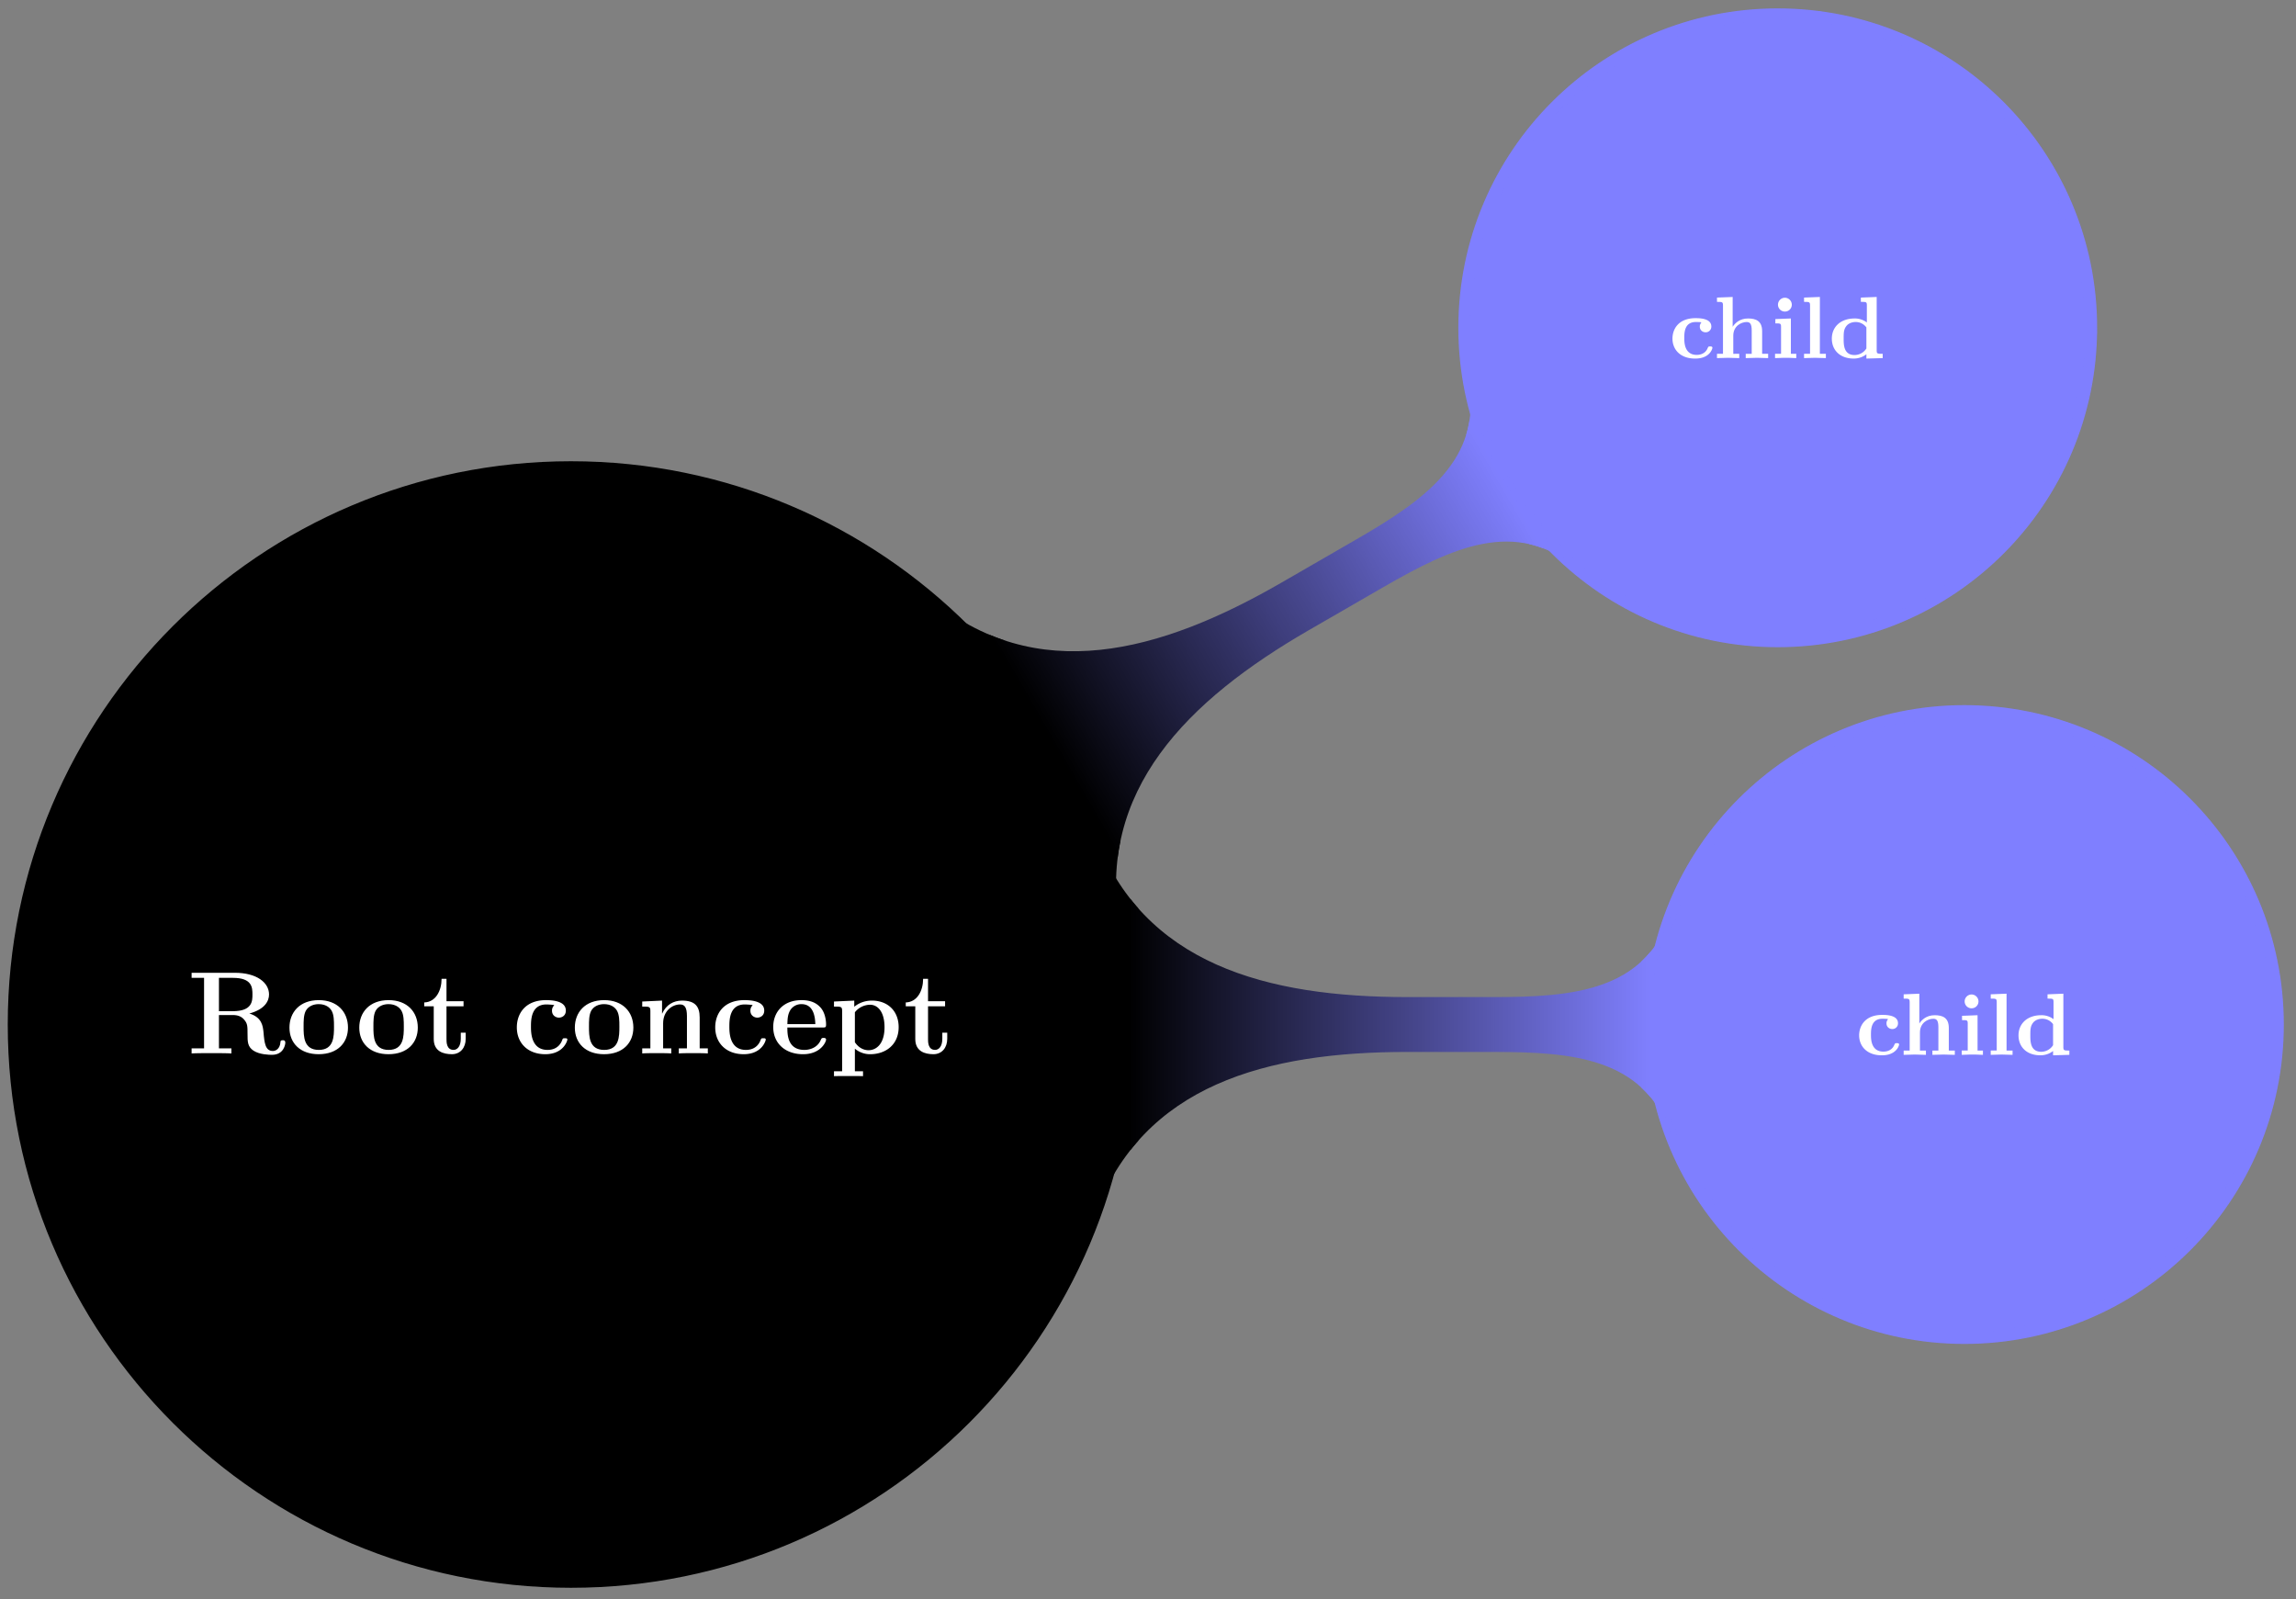 <svg xmlns="http://www.w3.org/2000/svg" xmlns:xlink="http://www.w3.org/1999/xlink" width="233.54" height="162.668"><rect width="100%" height="100%" fill="#808080" stroke="none"/><defs><clipPath id="a"><path d="M0 30h132v132.504H0Zm0 0"/></clipPath><clipPath id="n"><path d="M94 38h43v57H94Zm0 0"/></clipPath><clipPath id="o"><path d="M94.52 60.777a56.68 56.68 0 0 1 19.39 33.586c-2.46-13.96 6.938-23.172 19.211-30.261l-2.793-4.832c-12.273 7.085-24.95 10.617-35.808 1.507m43.457-5.922-7.649 4.415 2.793 4.832 7.645-4.415Zm11.414-15.96a31.9 31.9 0 0 0 10.906 18.89c-6.106-5.125-12.625-2.082-19.531 1.903l-2.79-4.833c6.903-3.984 12.797-8.113 11.415-15.96m0 0"/></clipPath><clipPath id="p"><path d="M123 38h38v57h-38Zm0 0"/></clipPath><clipPath id="q"><path d="M94.52 60.777a56.68 56.68 0 0 1 19.39 33.586c-2.46-13.96 6.938-23.172 19.211-30.261l-2.793-4.832c-12.273 7.085-24.95 10.617-35.808 1.507m43.457-5.922-7.649 4.415 2.793 4.832 7.645-4.415Zm11.414-15.96a31.9 31.9 0 0 0 10.906 18.89c-6.106-5.125-12.625-2.082-19.531 1.903l-2.79-4.833c6.903-3.984 12.797-8.113 11.415-15.96m0 0"/></clipPath><clipPath id="r"><path d="M94 38h67v57H94Zm0 0"/></clipPath><clipPath id="s"><path d="M94.52 60.777a56.68 56.68 0 0 1 19.39 33.586c-2.46-13.96 6.938-23.172 19.211-30.261l-2.793-4.832c-12.273 7.085-24.95 10.617-35.808 1.507m43.457-5.922-7.649 4.415 2.793 4.832 7.645-4.415Zm11.414-15.96a31.9 31.9 0 0 0 10.906 18.89c-6.106-5.125-12.625-2.082-19.531 1.903l-2.79-4.833c6.903-3.984 12.797-8.113 11.415-15.96m0 0"/></clipPath><clipPath id="t"><path d="m135.523 124.96 46.036-26.573L124.863.18 78.828 26.758Zm0 0"/></clipPath><clipPath id="v"><path d="M151 55h82.309v99H151Zm0 0"/></clipPath><clipPath id="w"><path d="M111 84h5v40h-5Zm0 0"/></clipPath><clipPath id="x"><path d="M111.355 84.816a56.7 56.7 0 0 1 0 38.782c4.848-13.32 17.59-16.602 31.766-16.602v-5.582c-14.176 0-26.918-3.281-31.766-16.598m31.766 22.18h8.856v-5.582h-8.856Zm26.727-13.7a31.87 31.87 0 0 0 0 21.817c-2.727-7.492-9.899-8.117-17.871-8.117v-5.582c7.972 0 15.144-.625 17.87-8.117m0 0"/></clipPath><clipPath id="y"><path d="M166 84h4v40h-4Zm0 0"/></clipPath><clipPath id="z"><path d="M111.355 84.816a56.7 56.7 0 0 1 0 38.782c4.848-13.32 17.59-16.602 31.766-16.602v-5.582c-14.176 0-26.918-3.281-31.766-16.598m31.766 22.18h8.856v-5.582h-8.856Zm26.727-13.7a31.87 31.87 0 0 0 0 21.817c-2.727-7.492-9.899-8.117-17.871-8.117v-5.582c7.972 0 15.144-.625 17.87-8.117m0 0"/></clipPath><clipPath id="A"><path d="M115 84h52.93v40H115Zm0 0"/></clipPath><clipPath id="B"><path d="M111.355 84.816a56.7 56.7 0 0 1 0 38.782c4.848-13.32 17.59-16.602 31.766-16.602v-5.582c-14.176 0-26.918-3.281-31.766-16.598m31.766 22.18h8.856v-5.582h-8.856Zm26.727-13.7a31.87 31.87 0 0 0 0 21.817c-2.727-7.492-9.899-8.117-17.871-8.117v-5.582c7.972 0 15.144-.625 17.87-8.117m0 0"/></clipPath><path id="b" d="M9.984-1.094c0-.203-.093-.25-.25-.25-.234 0-.25.094-.25.25-.062.594-.437.844-.765.844-.766 0-.86-.797-.953-1.906-.063-.625-.157-1.516-1.438-1.906 1.61-.438 2-1.297 2-1.938 0-1.203-1.25-2.203-3.469-2.203H.453v.515H1.72v7.172H.453V0C.797-.031 2.047-.031 2.47-.031c.437 0 1.687 0 2.031.031v-.516H3.234v-3.39h1.422c.485 0 .86.14 1.125.453.36.406.36.672.36 1.469s0 1.297.609 1.703C7.375.125 8.36.14 8.625.14c1.219 0 1.36-1.078 1.36-1.235M6.641-6c0 .656 0 1.703-2 1.703H3.234v-3.39h1.422c1.953 0 1.985.984 1.985 1.687m0 0"/><path id="c" d="M6.328-2.625c0-1.61-1.094-2.797-2.969-2.797-1.953 0-2.984 1.25-2.984 2.797C.375-1.047 1.469.078 3.344.078c1.953 0 2.984-1.187 2.984-2.703m-1.422-.11c0 .985 0 2.376-1.547 2.376S1.813-1.75 1.813-2.734c0-.563 0-1.157.218-1.594.266-.484.797-.688 1.313-.688.687 0 1.11.313 1.312.657.25.422.25 1.047.25 1.625m0 0"/><path id="d" d="M4.469-1.484v-.625h-.5v.609c0 .797-.36 1.14-.735 1.14-.718 0-.718-.796-.718-1.078v-3.359H4.25v-.516H2.516v-2.28h-.5c0 1.187-.578 2.374-1.766 2.406v.39h.969v3.328c0 1.266.984 1.547 1.844 1.547.874 0 1.406-.672 1.406-1.562m0 0"/><path id="e" d="M5.594-1.406c0-.14-.125-.14-.25-.14-.188 0-.203.015-.266.155-.078.235-.406 1.032-1.5 1.032-1.687 0-1.687-1.813-1.687-2.36 0-.703.015-2.265 1.578-2.265.078 0 .781.03.781.078 0 0 0 .031-.031.047a.73.73 0 0 0-.188.515c0 .5.407.703.703.703.25 0 .704-.156.704-.718 0-.985-1.375-1.063-2.016-1.063-2.125 0-2.969 1.39-2.969 2.766 0 1.625 1.14 2.734 2.89 2.734 1.876 0 2.25-1.39 2.25-1.484m0 0"/><path id="f" d="M7.172 0v-.516h-.828v-3.14c0-1.14-.485-1.719-1.797-1.719-.86 0-1.61.422-2.016 1.313h-.015v-1.313L.5-5.281v.515c.75 0 .828 0 .828.47v3.78H.5V0c.281-.031 1.14-.031 1.469-.031.343 0 1.203 0 1.484.031v-.516h-.828v-2.546c0-1.282.953-1.922 1.719-1.922.453 0 .703.28.703 1.187v3.281h-.828V0c.281-.031 1.14-.031 1.468-.031.344 0 1.204 0 1.485.031m0 0"/><path id="g" d="M5.75-1.406c0-.172-.187-.172-.25-.172-.187 0-.203.031-.281.187-.313.782-1.094 1.032-1.672 1.032-1.735 0-1.735-1.61-1.735-2.282h3.594c.266 0 .344 0 .344-.296 0-.36-.078-1.266-.64-1.813-.5-.516-1.173-.672-1.86-.672-1.86 0-2.875 1.219-2.875 2.734C.375-1.016 1.609.079 3.406.079 5.22.078 5.75-1.187 5.75-1.406M4.656-2.984H1.813c.015-.5.03-.953.28-1.391a1.32 1.32 0 0 1 1.157-.64c1.281 0 1.39 1.437 1.406 2.03m0 0"/><path id="h" d="M7-2.672c0-1.64-1.11-2.703-2.719-2.703-.703 0-1.312.234-1.797.625v-.625l-2.062.094v.515c.734 0 .828 0 .828.47v6.109H.422v.5c.266-.016 1.125-.016 1.469-.016.328 0 1.203 0 1.484.015v-.5h-.828V-.483c.297.25.828.562 1.547.562C5.719.078 7-.922 7-2.672m-1.437 0c0 1.735-.86 2.344-1.625 2.344-.5 0-1.016-.25-1.391-.813v-3.046a2 2 0 0 1 1.547-.766c.765 0 1.468.703 1.468 2.281m0 0"/><path id="i" d="M4.406-1.047c0-.14-.125-.14-.234-.14-.172 0-.172.015-.25.171-.172.438-.578.688-1.11.688-1.265 0-1.265-1.297-1.265-1.703 0-.531 0-1.64 1.172-1.64.078 0 .562 0 .562.046l-.031.047a.6.6 0 0 0-.125.375c0 .36.281.578.594.578a.57.57 0 0 0 .578-.594c0-.844-1.25-.844-1.61-.844C.97-4.062.345-2.968.345-1.983c0 1.125.812 2.03 2.297 2.03.343 0 .78-.046 1.156-.28.515-.313.61-.782.61-.813m0 0"/><path id="j" d="M5.656 0v-.437h-.61v-2.297c0-1.063-.655-1.297-1.437-1.297-.843 0-1.328.484-1.562.843v-3.03l-1.594.062v.437c.531 0 .61 0 .61.36v4.922h-.61V0l1.125-.031L2.718 0v-.437H2.11v-1.844c0-1 .829-1.39 1.36-1.39.344 0 .515.187.515.858v2.376h-.609V0l1.14-.031Zm0 0"/><path id="k" d="M2.625 0v-.437h-.547v-3.594L.5-3.97v.438c.516 0 .578 0 .578.36v2.734h-.61V0c.595-.016.72-.031 1.095-.031.437 0 .546.015 1.062.031m-.453-5.422a.713.713 0 0 0-.703-.719.71.71 0 0 0-.703.704.7.7 0 0 0 .703.703.697.697 0 0 0 .703-.688m0 0"/><path id="l" d="M2.688 0v-.437h-.61V-6.22l-1.61.063v.437c.532 0 .61 0 .61.36v4.922h-.61V0l1.095-.031Zm0 0"/><path id="m" d="M5.516 0v-.437c-.532 0-.61 0-.61-.36v-5.422l-1.61.063v.437c.548 0 .61 0 .61.36v1.734a2 2 0 0 0-1.25-.406c-1.453 0-2.312.89-2.312 2.047 0 1.187.844 2.03 2.219 2.03.562 0 1-.202 1.296-.437v.438ZM3.859-.984a1.43 1.43 0 0 1-1.203.672c-1.11 0-1.11-1.063-1.11-1.657 0-.531 0-.906.235-1.234.235-.36.672-.469.985-.469.437 0 .812.188 1.093.547Zm0 0"/><linearGradient id="u" x1="0" x2="100.001" y1="0" y2="0" gradientTransform="matrix(.46 -.266 -.567 -.982 135.525 124.963)" gradientUnits="userSpaceOnUse"><stop offset="0"/><stop offset=".004" stop-color="#000001"/><stop offset=".008" stop-color="#010102"/><stop offset=".012" stop-color="#010103"/><stop offset=".016" stop-color="#020204"/><stop offset=".02" stop-color="#020205"/><stop offset=".023" stop-color="#030306"/><stop offset=".027" stop-color="#030307"/><stop offset=".031" stop-color="#040408"/><stop offset=".035" stop-color="#040409"/><stop offset=".039" stop-color="#05050A"/><stop offset=".043" stop-color="#05050B"/><stop offset=".047" stop-color="#06060C"/><stop offset=".051" stop-color="#06060D"/><stop offset=".055" stop-color="#07070E"/><stop offset=".059" stop-color="#07070F"/><stop offset=".063" stop-color="#080810"/><stop offset=".066" stop-color="#080811"/><stop offset=".07" stop-color="#090912"/><stop offset=".074" stop-color="#090913"/><stop offset=".078" stop-color="#0A0A14"/><stop offset=".082" stop-color="#0A0A15"/><stop offset=".086" stop-color="#0B0B16"/><stop offset=".09" stop-color="#0B0B17"/><stop offset=".094" stop-color="#0C0C18"/><stop offset=".098" stop-color="#0C0C19"/><stop offset=".102" stop-color="#0D0D1A"/><stop offset=".105" stop-color="#0D0D1B"/><stop offset=".109" stop-color="#0E0E1C"/><stop offset=".113" stop-color="#0E0E1D"/><stop offset=".117" stop-color="#0F0F1E"/><stop offset=".121" stop-color="#0F0F1F"/><stop offset=".125" stop-color="#101020"/><stop offset=".129" stop-color="#101021"/><stop offset=".133" stop-color="#112"/><stop offset=".137" stop-color="#111123"/><stop offset=".141" stop-color="#121224"/><stop offset=".145" stop-color="#121225"/><stop offset=".148" stop-color="#131326"/><stop offset=".152" stop-color="#131327"/><stop offset=".156" stop-color="#141428"/><stop offset=".16" stop-color="#141429"/><stop offset=".164" stop-color="#15152A"/><stop offset=".168" stop-color="#15152B"/><stop offset=".172" stop-color="#16162C"/><stop offset=".176" stop-color="#16162D"/><stop offset=".18" stop-color="#17172E"/><stop offset=".184" stop-color="#17172F"/><stop offset=".188" stop-color="#181830"/><stop offset=".191" stop-color="#181831"/><stop offset=".195" stop-color="#191932"/><stop offset=".199" stop-color="#191933"/><stop offset=".203" stop-color="#1A1A34"/><stop offset=".207" stop-color="#1A1A35"/><stop offset=".211" stop-color="#1B1B36"/><stop offset=".215" stop-color="#1B1B37"/><stop offset=".219" stop-color="#1C1C38"/><stop offset=".223" stop-color="#1C1C39"/><stop offset=".227" stop-color="#1D1D3A"/><stop offset=".23" stop-color="#1D1D3B"/><stop offset=".234" stop-color="#1E1E3C"/><stop offset=".238" stop-color="#1E1E3D"/><stop offset=".242" stop-color="#1F1F3E"/><stop offset=".246" stop-color="#1F1F3F"/><stop offset=".25" stop-color="#202040"/><stop offset=".254" stop-color="#202041"/><stop offset=".258" stop-color="#212142"/><stop offset=".262" stop-color="#212143"/><stop offset=".266" stop-color="#224"/><stop offset=".27" stop-color="#222245"/><stop offset=".273" stop-color="#232346"/><stop offset=".277" stop-color="#232347"/><stop offset=".281" stop-color="#242448"/><stop offset=".285" stop-color="#242449"/><stop offset=".289" stop-color="#25254A"/><stop offset=".293" stop-color="#25254B"/><stop offset=".297" stop-color="#26264C"/><stop offset=".301" stop-color="#26264D"/><stop offset=".305" stop-color="#27274E"/><stop offset=".309" stop-color="#27274F"/><stop offset=".313" stop-color="#282850"/><stop offset=".316" stop-color="#282851"/><stop offset=".32" stop-color="#292952"/><stop offset=".324" stop-color="#292953"/><stop offset=".328" stop-color="#2A2A54"/><stop offset=".332" stop-color="#2A2A55"/><stop offset=".336" stop-color="#2B2B56"/><stop offset=".34" stop-color="#2B2B57"/><stop offset=".344" stop-color="#2C2C58"/><stop offset=".348" stop-color="#2C2C59"/><stop offset=".352" stop-color="#2D2D5A"/><stop offset=".355" stop-color="#2D2D5B"/><stop offset=".359" stop-color="#2E2E5C"/><stop offset=".363" stop-color="#2E2E5D"/><stop offset=".367" stop-color="#2F2F5E"/><stop offset=".371" stop-color="#2F2F5F"/><stop offset=".375" stop-color="#303060"/><stop offset=".379" stop-color="#303061"/><stop offset=".383" stop-color="#313162"/><stop offset=".387" stop-color="#313163"/><stop offset=".391" stop-color="#323264"/><stop offset=".395" stop-color="#323265"/><stop offset=".398" stop-color="#336"/><stop offset=".402" stop-color="#333367"/><stop offset=".406" stop-color="#343468"/><stop offset=".41" stop-color="#343469"/><stop offset=".414" stop-color="#35356A"/><stop offset=".418" stop-color="#35356B"/><stop offset=".422" stop-color="#36366C"/><stop offset=".426" stop-color="#36366D"/><stop offset=".43" stop-color="#37376E"/><stop offset=".434" stop-color="#37376F"/><stop offset=".438" stop-color="#383870"/><stop offset=".441" stop-color="#383871"/><stop offset=".445" stop-color="#393972"/><stop offset=".449" stop-color="#393973"/><stop offset=".453" stop-color="#3A3A74"/><stop offset=".457" stop-color="#3A3A75"/><stop offset=".461" stop-color="#3B3B76"/><stop offset=".465" stop-color="#3B3B77"/><stop offset=".469" stop-color="#3C3C78"/><stop offset=".473" stop-color="#3C3C79"/><stop offset=".477" stop-color="#3D3D7A"/><stop offset=".48" stop-color="#3D3D7B"/><stop offset=".484" stop-color="#3E3E7C"/><stop offset=".488" stop-color="#3E3E7D"/><stop offset=".492" stop-color="#3F3F7E"/><stop offset=".496" stop-color="#3F3F7F"/><stop offset=".5" stop-color="#40407F"/><stop offset=".504" stop-color="#404080"/><stop offset=".508" stop-color="#414181"/><stop offset=".512" stop-color="#414182"/><stop offset=".516" stop-color="#424283"/><stop offset=".52" stop-color="#424284"/><stop offset=".523" stop-color="#434385"/><stop offset=".527" stop-color="#434386"/><stop offset=".531" stop-color="#444487"/><stop offset=".535" stop-color="#448"/><stop offset=".539" stop-color="#454589"/><stop offset=".543" stop-color="#45458A"/><stop offset=".547" stop-color="#46468B"/><stop offset=".551" stop-color="#46468C"/><stop offset=".555" stop-color="#47478D"/><stop offset=".559" stop-color="#47478E"/><stop offset=".563" stop-color="#48488F"/><stop offset=".566" stop-color="#484890"/><stop offset=".57" stop-color="#494991"/><stop offset=".574" stop-color="#494992"/><stop offset=".578" stop-color="#4A4A93"/><stop offset=".582" stop-color="#4A4A94"/><stop offset=".586" stop-color="#4B4B95"/><stop offset=".59" stop-color="#4B4B96"/><stop offset=".594" stop-color="#4C4C97"/><stop offset=".598" stop-color="#4C4C98"/><stop offset=".602" stop-color="#4D4D99"/><stop offset=".605" stop-color="#4D4D9A"/><stop offset=".609" stop-color="#4E4E9B"/><stop offset=".613" stop-color="#4E4E9C"/><stop offset=".617" stop-color="#4F4F9D"/><stop offset=".621" stop-color="#4F4F9E"/><stop offset=".625" stop-color="#50509F"/><stop offset=".629" stop-color="#5050A0"/><stop offset=".633" stop-color="#5151A1"/><stop offset=".637" stop-color="#5151A2"/><stop offset=".641" stop-color="#5252A3"/><stop offset=".645" stop-color="#5252A4"/><stop offset=".648" stop-color="#5353A5"/><stop offset=".652" stop-color="#5353A6"/><stop offset=".656" stop-color="#5454A7"/><stop offset=".66" stop-color="#5454A8"/><stop offset=".664" stop-color="#5555A9"/><stop offset=".668" stop-color="#55A"/><stop offset=".672" stop-color="#5656AB"/><stop offset=".676" stop-color="#5656AC"/><stop offset=".68" stop-color="#5757AD"/><stop offset=".684" stop-color="#5757AE"/><stop offset=".688" stop-color="#5858AF"/><stop offset=".691" stop-color="#5858B0"/><stop offset=".695" stop-color="#5959B1"/><stop offset=".699" stop-color="#5959B2"/><stop offset=".703" stop-color="#5A5AB3"/><stop offset=".707" stop-color="#5A5AB4"/><stop offset=".711" stop-color="#5B5BB5"/><stop offset=".715" stop-color="#5B5BB6"/><stop offset=".719" stop-color="#5C5CB7"/><stop offset=".723" stop-color="#5C5CB8"/><stop offset=".727" stop-color="#5D5DB9"/><stop offset=".73" stop-color="#5D5DBA"/><stop offset=".734" stop-color="#5E5EBB"/><stop offset=".738" stop-color="#5E5EBC"/><stop offset=".742" stop-color="#5F5FBD"/><stop offset=".746" stop-color="#5F5FBE"/><stop offset=".75" stop-color="#6060BF"/><stop offset=".754" stop-color="#6060C0"/><stop offset=".758" stop-color="#6161C1"/><stop offset=".762" stop-color="#6161C2"/><stop offset=".766" stop-color="#6262C3"/><stop offset=".77" stop-color="#6262C4"/><stop offset=".773" stop-color="#6363C5"/><stop offset=".777" stop-color="#6363C6"/><stop offset=".781" stop-color="#6464C7"/><stop offset=".785" stop-color="#6464C8"/><stop offset=".789" stop-color="#6565C9"/><stop offset=".793" stop-color="#6565CA"/><stop offset=".797" stop-color="#6666CB"/><stop offset=".801" stop-color="#66C"/><stop offset=".805" stop-color="#6767CD"/><stop offset=".809" stop-color="#6767CE"/><stop offset=".813" stop-color="#6868CF"/><stop offset=".816" stop-color="#6868D0"/><stop offset=".82" stop-color="#6969D1"/><stop offset=".824" stop-color="#6969D2"/><stop offset=".828" stop-color="#6A6AD3"/><stop offset=".832" stop-color="#6A6AD4"/><stop offset=".836" stop-color="#6B6BD5"/><stop offset=".84" stop-color="#6B6BD6"/><stop offset=".844" stop-color="#6C6CD7"/><stop offset=".848" stop-color="#6C6CD8"/><stop offset=".852" stop-color="#6D6DD9"/><stop offset=".855" stop-color="#6D6DDA"/><stop offset=".859" stop-color="#6E6EDB"/><stop offset=".863" stop-color="#6E6EDC"/><stop offset=".867" stop-color="#6F6FDD"/><stop offset=".871" stop-color="#6F6FDE"/><stop offset=".875" stop-color="#7070DF"/><stop offset=".879" stop-color="#7070E0"/><stop offset=".883" stop-color="#7171E1"/><stop offset=".887" stop-color="#7171E2"/><stop offset=".891" stop-color="#7272E3"/><stop offset=".895" stop-color="#7272E4"/><stop offset=".898" stop-color="#7373E5"/><stop offset=".902" stop-color="#7373E6"/><stop offset=".906" stop-color="#7474E7"/><stop offset=".91" stop-color="#7474E8"/><stop offset=".914" stop-color="#7575E9"/><stop offset=".918" stop-color="#7575EA"/><stop offset=".922" stop-color="#7676EB"/><stop offset=".926" stop-color="#7676EC"/><stop offset=".93" stop-color="#7777ED"/><stop offset=".934" stop-color="#77E"/><stop offset=".938" stop-color="#7878EF"/><stop offset=".941" stop-color="#7878F0"/><stop offset=".945" stop-color="#7979F1"/><stop offset=".949" stop-color="#7979F2"/><stop offset=".953" stop-color="#7A7AF3"/><stop offset=".957" stop-color="#7A7AF4"/><stop offset=".961" stop-color="#7B7BF5"/><stop offset=".965" stop-color="#7B7BF6"/><stop offset=".969" stop-color="#7C7CF7"/><stop offset=".973" stop-color="#7C7CF8"/><stop offset=".977" stop-color="#7D7DF9"/><stop offset=".98" stop-color="#7D7DFA"/><stop offset=".984" stop-color="#7E7EFB"/><stop offset=".988" stop-color="#7E7EFC"/><stop offset=".992" stop-color="#7F7FFD"/><stop offset=".996" stop-color="#7F7FFE"/><stop offset="1" stop-color="#7F7FFF"/></linearGradient><linearGradient id="C" x1="0" x2="100" y1="0" y2="0" gradientTransform="matrix(.532 0 0 -1.134 114.773 160.906)" gradientUnits="userSpaceOnUse"><stop offset="0"/><stop offset=".004" stop-color="#000001"/><stop offset=".008" stop-color="#010102"/><stop offset=".012" stop-color="#010103"/><stop offset=".016" stop-color="#020204"/><stop offset=".02" stop-color="#020205"/><stop offset=".023" stop-color="#030306"/><stop offset=".027" stop-color="#030307"/><stop offset=".031" stop-color="#040408"/><stop offset=".035" stop-color="#040409"/><stop offset=".039" stop-color="#05050A"/><stop offset=".043" stop-color="#05050B"/><stop offset=".047" stop-color="#06060C"/><stop offset=".051" stop-color="#06060D"/><stop offset=".055" stop-color="#07070E"/><stop offset=".059" stop-color="#07070F"/><stop offset=".063" stop-color="#080810"/><stop offset=".066" stop-color="#080811"/><stop offset=".07" stop-color="#090912"/><stop offset=".074" stop-color="#090913"/><stop offset=".078" stop-color="#0A0A14"/><stop offset=".082" stop-color="#0A0A15"/><stop offset=".086" stop-color="#0B0B16"/><stop offset=".09" stop-color="#0B0B17"/><stop offset=".094" stop-color="#0C0C18"/><stop offset=".098" stop-color="#0C0C19"/><stop offset=".102" stop-color="#0D0D1A"/><stop offset=".105" stop-color="#0D0D1B"/><stop offset=".109" stop-color="#0E0E1C"/><stop offset=".113" stop-color="#0E0E1D"/><stop offset=".117" stop-color="#0F0F1E"/><stop offset=".121" stop-color="#0F0F1F"/><stop offset=".125" stop-color="#101020"/><stop offset=".129" stop-color="#101021"/><stop offset=".133" stop-color="#112"/><stop offset=".137" stop-color="#111123"/><stop offset=".141" stop-color="#121224"/><stop offset=".145" stop-color="#121225"/><stop offset=".148" stop-color="#131326"/><stop offset=".152" stop-color="#131327"/><stop offset=".156" stop-color="#141428"/><stop offset=".16" stop-color="#141429"/><stop offset=".164" stop-color="#15152A"/><stop offset=".168" stop-color="#15152B"/><stop offset=".172" stop-color="#16162C"/><stop offset=".176" stop-color="#16162D"/><stop offset=".18" stop-color="#17172E"/><stop offset=".184" stop-color="#17172F"/><stop offset=".188" stop-color="#181830"/><stop offset=".191" stop-color="#181831"/><stop offset=".195" stop-color="#191932"/><stop offset=".199" stop-color="#191933"/><stop offset=".203" stop-color="#1A1A34"/><stop offset=".207" stop-color="#1A1A35"/><stop offset=".211" stop-color="#1B1B36"/><stop offset=".215" stop-color="#1B1B37"/><stop offset=".219" stop-color="#1C1C38"/><stop offset=".223" stop-color="#1C1C39"/><stop offset=".227" stop-color="#1D1D3A"/><stop offset=".23" stop-color="#1D1D3B"/><stop offset=".234" stop-color="#1E1E3C"/><stop offset=".238" stop-color="#1E1E3D"/><stop offset=".242" stop-color="#1F1F3E"/><stop offset=".246" stop-color="#1F1F3F"/><stop offset=".25" stop-color="#202040"/><stop offset=".254" stop-color="#202041"/><stop offset=".258" stop-color="#212142"/><stop offset=".262" stop-color="#212143"/><stop offset=".266" stop-color="#224"/><stop offset=".27" stop-color="#222245"/><stop offset=".273" stop-color="#232346"/><stop offset=".277" stop-color="#232347"/><stop offset=".281" stop-color="#242448"/><stop offset=".285" stop-color="#242449"/><stop offset=".289" stop-color="#25254A"/><stop offset=".293" stop-color="#25254B"/><stop offset=".297" stop-color="#26264C"/><stop offset=".301" stop-color="#26264D"/><stop offset=".305" stop-color="#27274E"/><stop offset=".309" stop-color="#27274F"/><stop offset=".313" stop-color="#282850"/><stop offset=".316" stop-color="#282851"/><stop offset=".32" stop-color="#292952"/><stop offset=".324" stop-color="#292953"/><stop offset=".328" stop-color="#2A2A54"/><stop offset=".332" stop-color="#2A2A55"/><stop offset=".336" stop-color="#2B2B56"/><stop offset=".34" stop-color="#2B2B57"/><stop offset=".344" stop-color="#2C2C58"/><stop offset=".348" stop-color="#2C2C59"/><stop offset=".352" stop-color="#2D2D5A"/><stop offset=".355" stop-color="#2D2D5B"/><stop offset=".359" stop-color="#2E2E5C"/><stop offset=".363" stop-color="#2E2E5D"/><stop offset=".367" stop-color="#2F2F5E"/><stop offset=".371" stop-color="#2F2F5F"/><stop offset=".375" stop-color="#303060"/><stop offset=".379" stop-color="#303061"/><stop offset=".383" stop-color="#313162"/><stop offset=".387" stop-color="#313163"/><stop offset=".391" stop-color="#323264"/><stop offset=".395" stop-color="#323265"/><stop offset=".398" stop-color="#336"/><stop offset=".402" stop-color="#333367"/><stop offset=".406" stop-color="#343468"/><stop offset=".41" stop-color="#343469"/><stop offset=".414" stop-color="#35356A"/><stop offset=".418" stop-color="#35356B"/><stop offset=".422" stop-color="#36366C"/><stop offset=".426" stop-color="#36366D"/><stop offset=".43" stop-color="#37376E"/><stop offset=".434" stop-color="#37376F"/><stop offset=".438" stop-color="#383870"/><stop offset=".441" stop-color="#383871"/><stop offset=".445" stop-color="#393972"/><stop offset=".449" stop-color="#393973"/><stop offset=".453" stop-color="#3A3A74"/><stop offset=".457" stop-color="#3A3A75"/><stop offset=".461" stop-color="#3B3B76"/><stop offset=".465" stop-color="#3B3B77"/><stop offset=".469" stop-color="#3C3C78"/><stop offset=".473" stop-color="#3C3C79"/><stop offset=".477" stop-color="#3D3D7A"/><stop offset=".48" stop-color="#3D3D7B"/><stop offset=".484" stop-color="#3E3E7C"/><stop offset=".488" stop-color="#3E3E7D"/><stop offset=".492" stop-color="#3F3F7E"/><stop offset=".496" stop-color="#3F3F7F"/><stop offset=".5" stop-color="#40407F"/><stop offset=".504" stop-color="#404080"/><stop offset=".508" stop-color="#414181"/><stop offset=".512" stop-color="#414182"/><stop offset=".516" stop-color="#424283"/><stop offset=".52" stop-color="#424284"/><stop offset=".523" stop-color="#434385"/><stop offset=".527" stop-color="#434386"/><stop offset=".531" stop-color="#444487"/><stop offset=".535" stop-color="#448"/><stop offset=".539" stop-color="#454589"/><stop offset=".543" stop-color="#45458A"/><stop offset=".547" stop-color="#46468B"/><stop offset=".551" stop-color="#46468C"/><stop offset=".555" stop-color="#47478D"/><stop offset=".559" stop-color="#47478E"/><stop offset=".563" stop-color="#48488F"/><stop offset=".566" stop-color="#484890"/><stop offset=".57" stop-color="#494991"/><stop offset=".574" stop-color="#494992"/><stop offset=".578" stop-color="#4A4A93"/><stop offset=".582" stop-color="#4A4A94"/><stop offset=".586" stop-color="#4B4B95"/><stop offset=".59" stop-color="#4B4B96"/><stop offset=".594" stop-color="#4C4C97"/><stop offset=".598" stop-color="#4C4C98"/><stop offset=".602" stop-color="#4D4D99"/><stop offset=".605" stop-color="#4D4D9A"/><stop offset=".609" stop-color="#4E4E9B"/><stop offset=".613" stop-color="#4E4E9C"/><stop offset=".617" stop-color="#4F4F9D"/><stop offset=".621" stop-color="#4F4F9E"/><stop offset=".625" stop-color="#50509F"/><stop offset=".629" stop-color="#5050A0"/><stop offset=".633" stop-color="#5151A1"/><stop offset=".637" stop-color="#5151A2"/><stop offset=".641" stop-color="#5252A3"/><stop offset=".645" stop-color="#5252A4"/><stop offset=".648" stop-color="#5353A5"/><stop offset=".652" stop-color="#5353A6"/><stop offset=".656" stop-color="#5454A7"/><stop offset=".66" stop-color="#5454A8"/><stop offset=".664" stop-color="#5555A9"/><stop offset=".668" stop-color="#55A"/><stop offset=".672" stop-color="#5656AB"/><stop offset=".676" stop-color="#5656AC"/><stop offset=".68" stop-color="#5757AD"/><stop offset=".684" stop-color="#5757AE"/><stop offset=".688" stop-color="#5858AF"/><stop offset=".691" stop-color="#5858B0"/><stop offset=".695" stop-color="#5959B1"/><stop offset=".699" stop-color="#5959B2"/><stop offset=".703" stop-color="#5A5AB3"/><stop offset=".707" stop-color="#5A5AB4"/><stop offset=".711" stop-color="#5B5BB5"/><stop offset=".715" stop-color="#5B5BB6"/><stop offset=".719" stop-color="#5C5CB7"/><stop offset=".723" stop-color="#5C5CB8"/><stop offset=".727" stop-color="#5D5DB9"/><stop offset=".73" stop-color="#5D5DBA"/><stop offset=".734" stop-color="#5E5EBB"/><stop offset=".738" stop-color="#5E5EBC"/><stop offset=".742" stop-color="#5F5FBD"/><stop offset=".746" stop-color="#5F5FBE"/><stop offset=".75" stop-color="#6060BF"/><stop offset=".754" stop-color="#6060C0"/><stop offset=".758" stop-color="#6161C1"/><stop offset=".762" stop-color="#6161C2"/><stop offset=".766" stop-color="#6262C3"/><stop offset=".77" stop-color="#6262C4"/><stop offset=".773" stop-color="#6363C5"/><stop offset=".777" stop-color="#6363C6"/><stop offset=".781" stop-color="#6464C7"/><stop offset=".785" stop-color="#6464C8"/><stop offset=".789" stop-color="#6565C9"/><stop offset=".793" stop-color="#6565CA"/><stop offset=".797" stop-color="#6666CB"/><stop offset=".801" stop-color="#66C"/><stop offset=".805" stop-color="#6767CD"/><stop offset=".809" stop-color="#6767CE"/><stop offset=".813" stop-color="#6868CF"/><stop offset=".816" stop-color="#6868D0"/><stop offset=".82" stop-color="#6969D1"/><stop offset=".824" stop-color="#6969D2"/><stop offset=".828" stop-color="#6A6AD3"/><stop offset=".832" stop-color="#6A6AD4"/><stop offset=".836" stop-color="#6B6BD5"/><stop offset=".84" stop-color="#6B6BD6"/><stop offset=".844" stop-color="#6C6CD7"/><stop offset=".848" stop-color="#6C6CD8"/><stop offset=".852" stop-color="#6D6DD9"/><stop offset=".855" stop-color="#6D6DDA"/><stop offset=".859" stop-color="#6E6EDB"/><stop offset=".863" stop-color="#6E6EDC"/><stop offset=".867" stop-color="#6F6FDD"/><stop offset=".871" stop-color="#6F6FDE"/><stop offset=".875" stop-color="#7070DF"/><stop offset=".879" stop-color="#7070E0"/><stop offset=".883" stop-color="#7171E1"/><stop offset=".887" stop-color="#7171E2"/><stop offset=".891" stop-color="#7272E3"/><stop offset=".895" stop-color="#7272E4"/><stop offset=".898" stop-color="#7373E5"/><stop offset=".902" stop-color="#7373E6"/><stop offset=".906" stop-color="#7474E7"/><stop offset=".91" stop-color="#7474E8"/><stop offset=".914" stop-color="#7575E9"/><stop offset=".918" stop-color="#7575EA"/><stop offset=".922" stop-color="#7676EB"/><stop offset=".926" stop-color="#7676EC"/><stop offset=".93" stop-color="#7777ED"/><stop offset=".934" stop-color="#77E"/><stop offset=".938" stop-color="#7878EF"/><stop offset=".941" stop-color="#7878F0"/><stop offset=".945" stop-color="#7979F1"/><stop offset=".949" stop-color="#7979F2"/><stop offset=".953" stop-color="#7A7AF3"/><stop offset=".957" stop-color="#7A7AF4"/><stop offset=".961" stop-color="#7B7BF5"/><stop offset=".965" stop-color="#7B7BF6"/><stop offset=".969" stop-color="#7C7CF7"/><stop offset=".973" stop-color="#7C7CF8"/><stop offset=".977" stop-color="#7D7DF9"/><stop offset=".98" stop-color="#7D7DFA"/><stop offset=".984" stop-color="#7E7EFB"/><stop offset=".988" stop-color="#7E7EFC"/><stop offset=".992" stop-color="#7F7FFD"/><stop offset=".996" stop-color="#7F7FFE"/><stop offset="1" stop-color="#7F7FFF"/></linearGradient></defs><path d="M114.773 104.207c0-31.312-25.382-56.695-56.695-56.695-31.308 0-56.691 25.383-56.691 56.695 0 31.309 25.383 56.691 56.691 56.691 31.313 0 56.695-25.382 56.695-56.691m0 0"/><g clip-path="url(#a)"><path fill="none" stroke="#000" stroke-miterlimit="10" stroke-width="1.196" d="M114.773 104.207c0-31.312-25.382-56.695-56.695-56.695-31.308 0-56.691 25.383-56.691 56.695 0 31.309 25.383 56.691 56.691 56.691 31.313 0 56.695-25.382 56.695-56.691Zm0 0"/></g><g fill="#FFF"><use xlink:href="#b" x="19.037" y="107.147"/><use xlink:href="#c" x="29.067" y="107.147"/></g><g fill="#FFF"><use xlink:href="#c" x="36.169" y="107.147"/><use xlink:href="#d" x="42.9" y="107.147"/></g><g fill="#FFF"><use xlink:href="#e" x="52.117" y="107.147"/><use xlink:href="#c" x="58.095" y="107.147"/><use xlink:href="#f" x="64.825" y="107.147"/><use xlink:href="#e" x="72.297" y="107.147"/><use xlink:href="#g" x="78.275" y="107.147"/><use xlink:href="#h" x="84.408" y="107.147"/><use xlink:href="#d" x="91.88" y="107.147"/></g><path fill="#7F7FFF" stroke="#7F7FFF" stroke-miterlimit="10" stroke-width="1.196" d="M212.715 33.34c0-17.613-14.278-31.89-31.89-31.89-17.614 0-31.891 14.277-31.891 31.89s14.277 31.89 31.89 31.89 31.89-14.277 31.89-31.89Zm0 0"/><use xlink:href="#i" x="169.772" y="36.424" fill="#FFF"/><g fill="#FFF"><use xlink:href="#j" x="174.192" y="36.424"/><use xlink:href="#k" x="180.083" y="36.424"/><use xlink:href="#l" x="183.033" y="36.424"/><use xlink:href="#m" x="185.983" y="36.424"/></g><g clip-path="url(#n)"><g clip-path="url(#o)"><path d="m79.691 26.258-49.96 28.844 56.699 98.207 49.957-28.844Zm0 0"/></g></g><g clip-path="url(#p)"><g clip-path="url(#q)"><path fill="#7F7FFF" d="m123.996.68 28.477-16.442 56.699 98.207-28.48 16.442Zm0 0"/></g></g><g clip-path="url(#r)"><g clip-path="url(#s)"><g clip-path="url(#t)"><path fill="url(#u)" d="M110.965 122.844 70.5 52.758l73.355-42.348 40.461 70.086Zm0 0"/></g></g></g><path fill="#7F7FFF" d="M231.703 104.207c0-17.613-14.277-31.89-31.89-31.89-17.614 0-31.891 14.277-31.891 31.89s14.277 31.89 31.89 31.89c17.614 0 31.891-14.277 31.891-31.89m0 0"/><g clip-path="url(#v)"><path fill="none" stroke="#7F7FFF" stroke-miterlimit="10" stroke-width="1.196" d="M231.703 104.207c0-17.613-14.277-31.89-31.89-31.89-17.614 0-31.891 14.277-31.891 31.89s14.277 31.89 31.89 31.89c17.614 0 31.891-14.277 31.891-31.89Zm0 0"/></g><use xlink:href="#i" x="188.76" y="107.29" fill="#FFF"/><g fill="#FFF"><use xlink:href="#j" x="193.18" y="107.29"/><use xlink:href="#k" x="199.071" y="107.29"/><use xlink:href="#l" x="202.021" y="107.29"/><use xlink:href="#m" x="204.971" y="107.29"/></g><g clip-path="url(#w)"><g clip-path="url(#x)"><path d="M115.77 47.504H58.078v113.402h57.692Zm0 0"/></g></g><g clip-path="url(#y)"><g clip-path="url(#z)"><path fill="#7F7FFF" d="M166.926 47.504h32.887v113.402h-32.887Zm0 0"/></g></g><g clip-path="url(#A)"><g clip-path="url(#B)"><path fill="url(#C)" d="M114.773 123.598V84.816h53.157v38.782Zm0 0"/></g></g></svg>